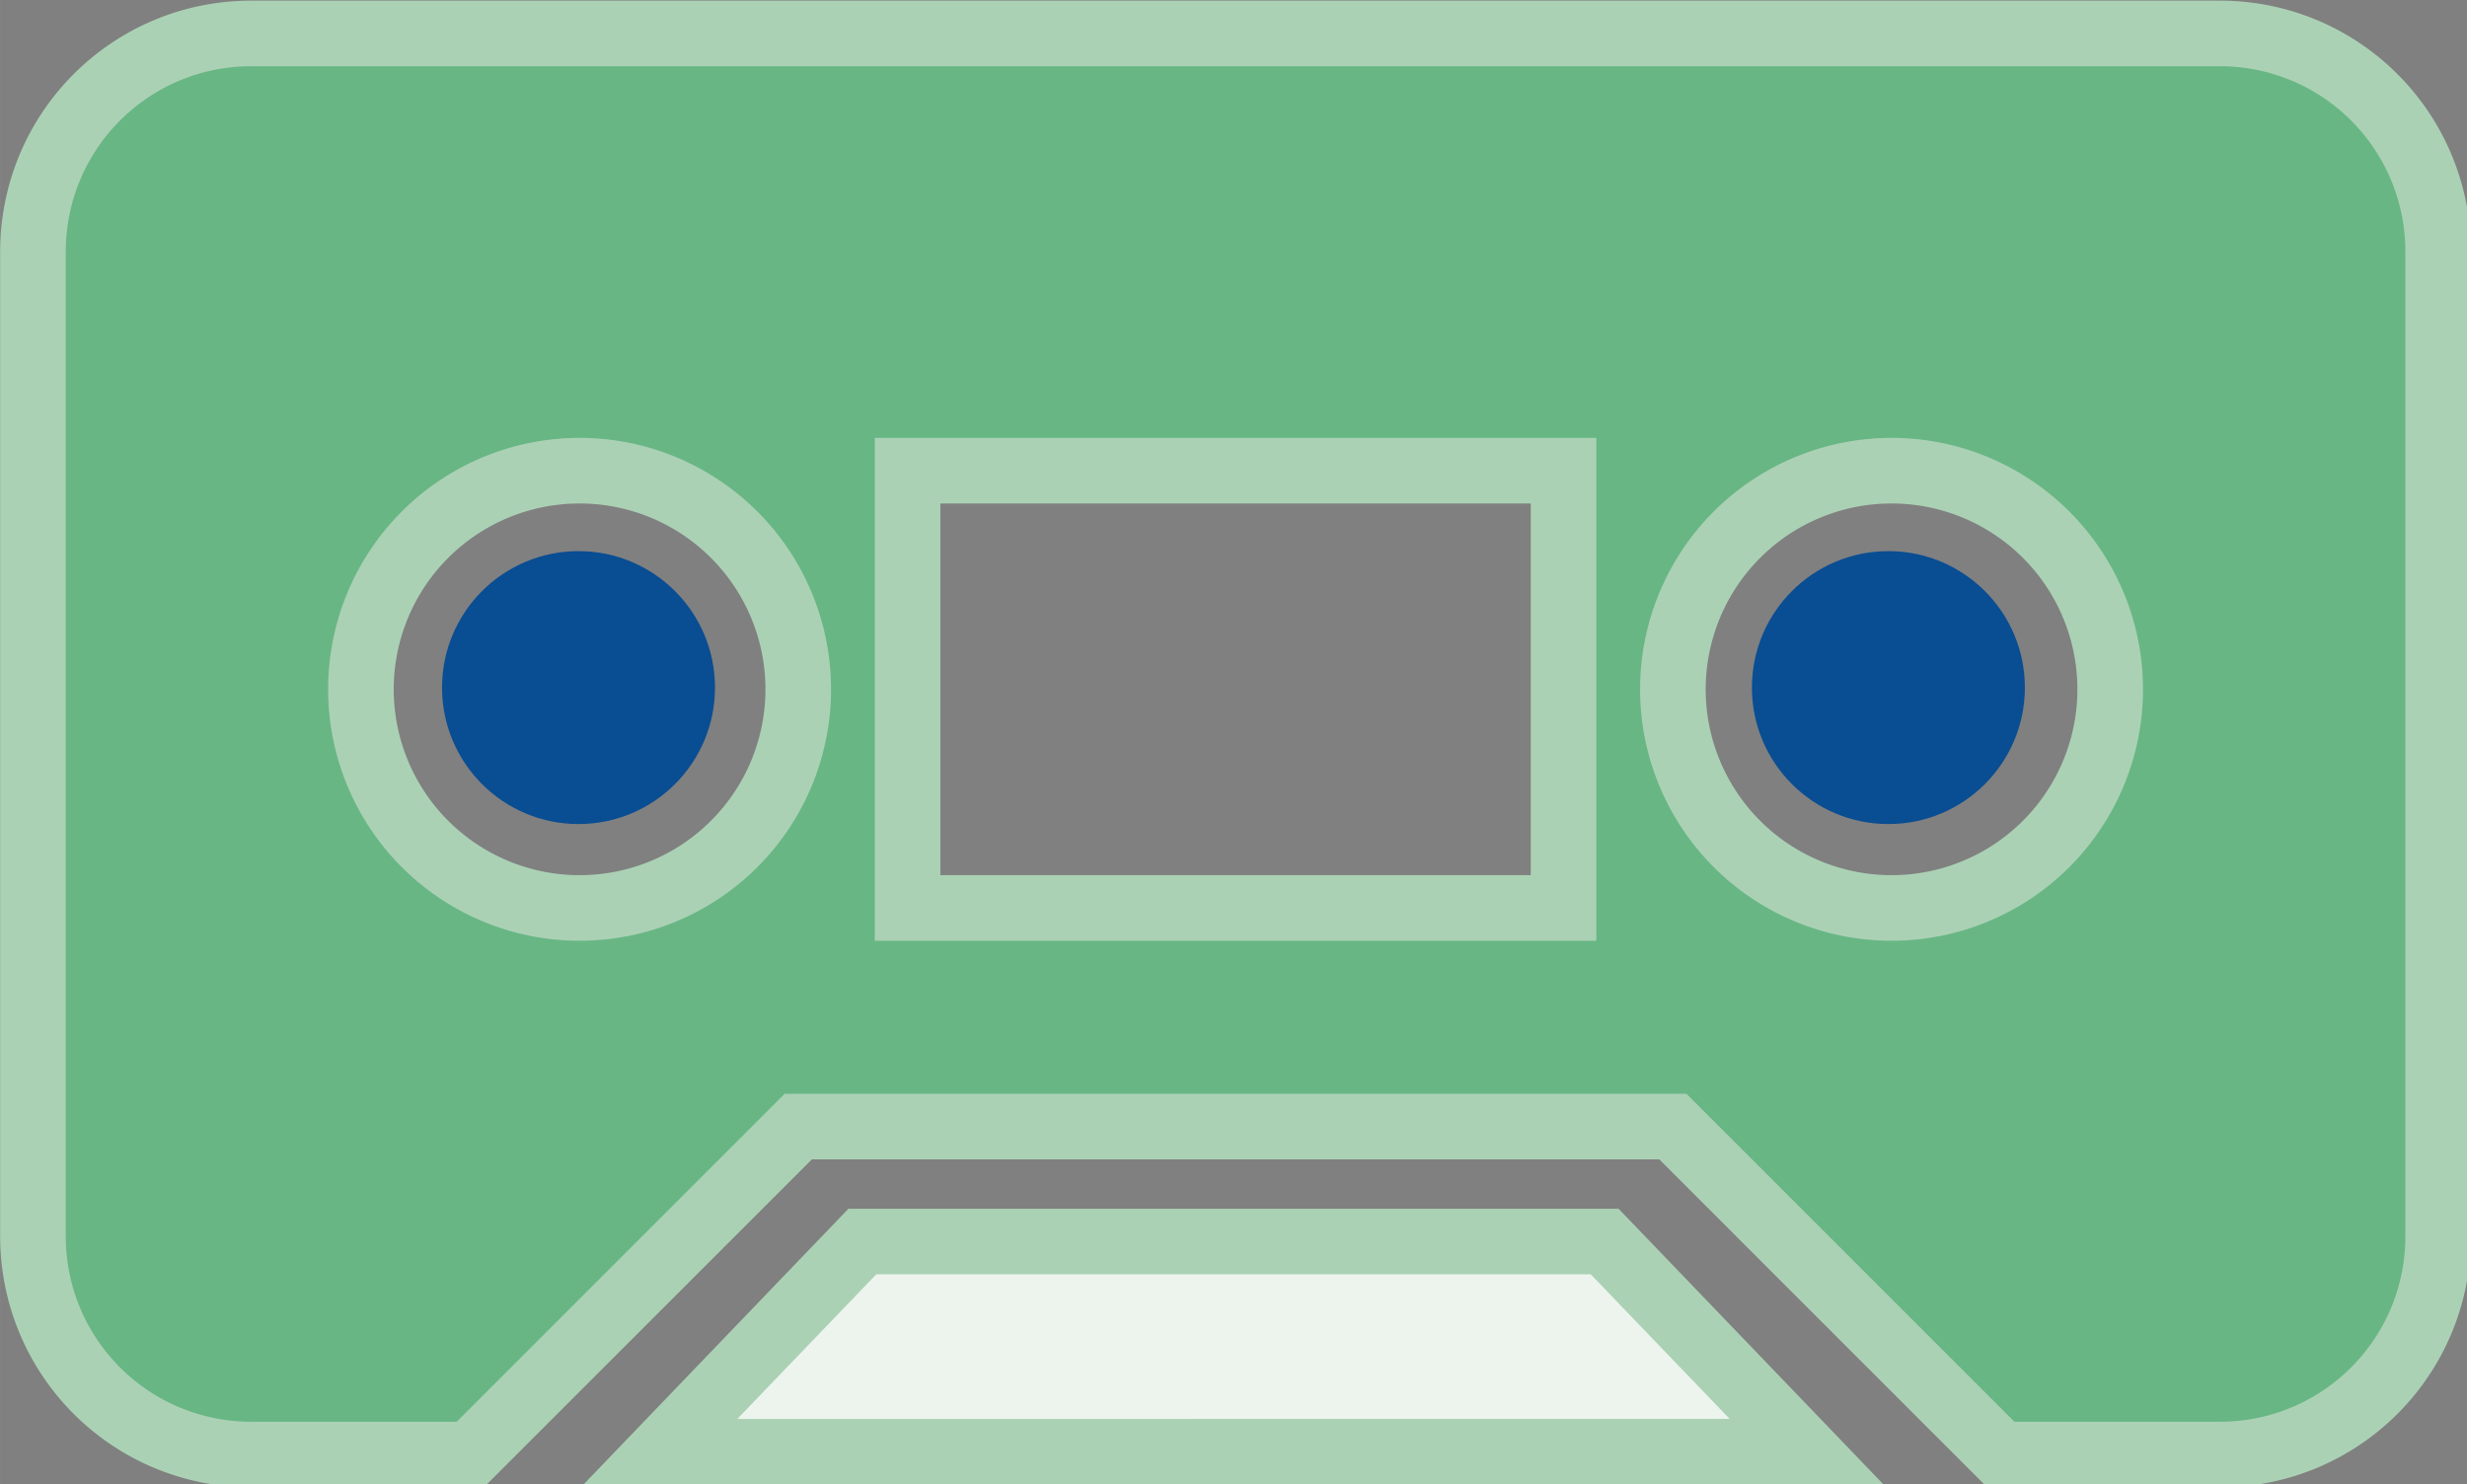 <?xml version="1.0" encoding="UTF-8" standalone="no"?>
<!-- Created with Inkscape (http://www.inkscape.org/) -->

<svg
   xmlns:dc="http://purl.org/dc/elements/1.1/"
   xmlns:cc="http://creativecommons.org/ns#"
   xmlns:rdf="http://www.w3.org/1999/02/22-rdf-syntax-ns#"
   xmlns:svg="http://www.w3.org/2000/svg"
   xmlns="http://www.w3.org/2000/svg"
   xmlns:sodipodi="http://sodipodi.sourceforge.net/DTD/sodipodi-0.dtd"
   xmlns:inkscape="http://www.inkscape.org/namespaces/inkscape"
   width="113"
   height="68"
   viewBox="0 0 29.898 17.992"
   version="1.1"
   id="svg8"
   inkscape:version="0.92.4 (5da689c313, 2019-01-14)"
   sodipodi:docname="logo.svg">
  <rect x="0" y="0" width="29.898" height="17.992" fill="#808080" stroke="none"/>
  <defs
     id="defs2">
    <inkscape:perspective
       sodipodi:type="inkscape:persp3d"
       inkscape:vp_x="0 : 9.2604178 : 1"
       inkscape:vp_y="0 : 999.99998 : 0"
       inkscape:vp_z="30.427082 : 9.2604178 : 1"
       inkscape:persp3d-origin="15.213541 : 6.1736119 : 1"
       id="perspective869" />
  </defs>
  <sodipodi:namedview
     id="base"
     pagecolor="#ffffff"
     bordercolor="#666666"
     borderopacity="1.0"
     inkscape:pageopacity="0.0"
     inkscape:pageshadow="2"
     inkscape:zoom="10.141593"
     inkscape:cx="60.444153"
     inkscape:cy="54.000019"
     inkscape:document-units="mm"
     inkscape:current-layer="layer1"
     showgrid="true"
     units="px"
     inkscape:snap-bbox="true"
     inkscape:bbox-paths="true"
     inkscape:bbox-nodes="true"
     inkscape:snap-bbox-edge-midpoints="true"
     inkscape:snap-bbox-midpoints="true"
     inkscape:object-paths="true"
     inkscape:snap-intersection-paths="true"
     inkscape:snap-object-midpoints="true"
     inkscape:snap-center="true"
     inkscape:snap-midpoints="true"
     inkscape:snap-smooth-nodes="true"
     showguides="true"
     inkscape:guide-bbox="true"
     inkscape:window-width="2560"
     inkscape:window-height="1403"
     inkscape:window-x="2560"
     inkscape:window-y="0"
     inkscape:window-maximized="1"
     fit-margin-top="0"
     fit-margin-left="0"
     fit-margin-right="0"
     fit-margin-bottom="0">
    <inkscape:grid
       type="xygrid"
       id="grid815"
       originx="-0.926"
       originy="-8.864" />
    <sodipodi:guide
       position="25.532,13.626"
       orientation="1,0"
       id="guide823"
       inkscape:locked="false" />
    <sodipodi:guide
       position="22.886,10.98"
       orientation="1,0"
       id="guide825"
       inkscape:locked="false" />
    <sodipodi:guide
       position="-0.926,9.657"
       orientation="0,1"
       id="guide827"
       inkscape:locked="false" />
    <sodipodi:guide
       position="7.011,9.657"
       orientation="1,0"
       id="guide829"
       inkscape:locked="false" />
  </sodipodi:namedview>
  <g
     inkscape:label="Layer 1"
     inkscape:groupmode="layer"
     id="layer1"
     transform="translate(-0.926,-270.145)">
    <path
       style="opacity:1;vector-effect:none;fill:#edf4ed;fill-opacity:1;stroke:#abd1b5;stroke-width:0.794;stroke-linecap:butt;stroke-linejoin:miter;stroke-miterlimit:4;stroke-dasharray:none;stroke-dashoffset:0;stroke-opacity:1"
       d="m 11.377,285.193 -2.447,2.547 H 22.82 l -2.447,-2.547 z"
       id="path842"
       inkscape:connector-curvature="0"
       sodipodi:nodetypes="ccccc" />
    <path
       style="opacity:1;vector-effect:none;fill:#68b684;fill-opacity:1;stroke:#abd1b5;stroke-width:3;stroke-linecap:butt;stroke-linejoin:miter;stroke-miterlimit:4;stroke-dasharray:none;stroke-dashoffset:0;stroke-opacity:1"
       d="M 15,20 C 9.46,20 5,24.46 5,30 v 45 c 0,5.54 4.46,10 10,10 H 25 L 40,70 h 40 l 15,15 h 10 c 5.54,0 10,-4.46 10,-10 V 30 c 0,-5.54 -4.46,-10 -10,-10 z M 30,40 A 10,10 0 0 1 40,50 10,10 0 0 1 30,60 10,10 0 0 1 20,50 10,10 0 0 1 30,40 Z m 15,0 H 75 V 60 H 45 Z m 45,0 A 10,10 0 0 1 100,50 10,10 0 0 1 90,60 10,10 0 0 1 80,50 10,10 0 0 1 90,40 Z"
       transform="matrix(0.265,0,0,0.265,0,265.25)"
       id="rect817"
       inkscape:connector-curvature="0" />
    <circle
       style="opacity:1;vector-effect:none;fill:#094d92;fill-opacity:1;stroke:none;stroke-width:0.661;stroke-linecap:butt;stroke-linejoin:miter;stroke-miterlimit:4;stroke-dasharray:none;stroke-dashoffset:0;stroke-opacity:1"
       id="path885"
       cx="7.937"
       cy="278.479"
       r="1.654" />
    <circle
       r="1.654"
       cy="278.479"
       cx="23.812"
       id="circle887"
       style="opacity:1;vector-effect:none;fill:#094d92;fill-opacity:1;stroke:none;stroke-width:0.661;stroke-linecap:butt;stroke-linejoin:miter;stroke-miterlimit:4;stroke-dasharray:none;stroke-dashoffset:0;stroke-opacity:1" />
  </g>
</svg>

